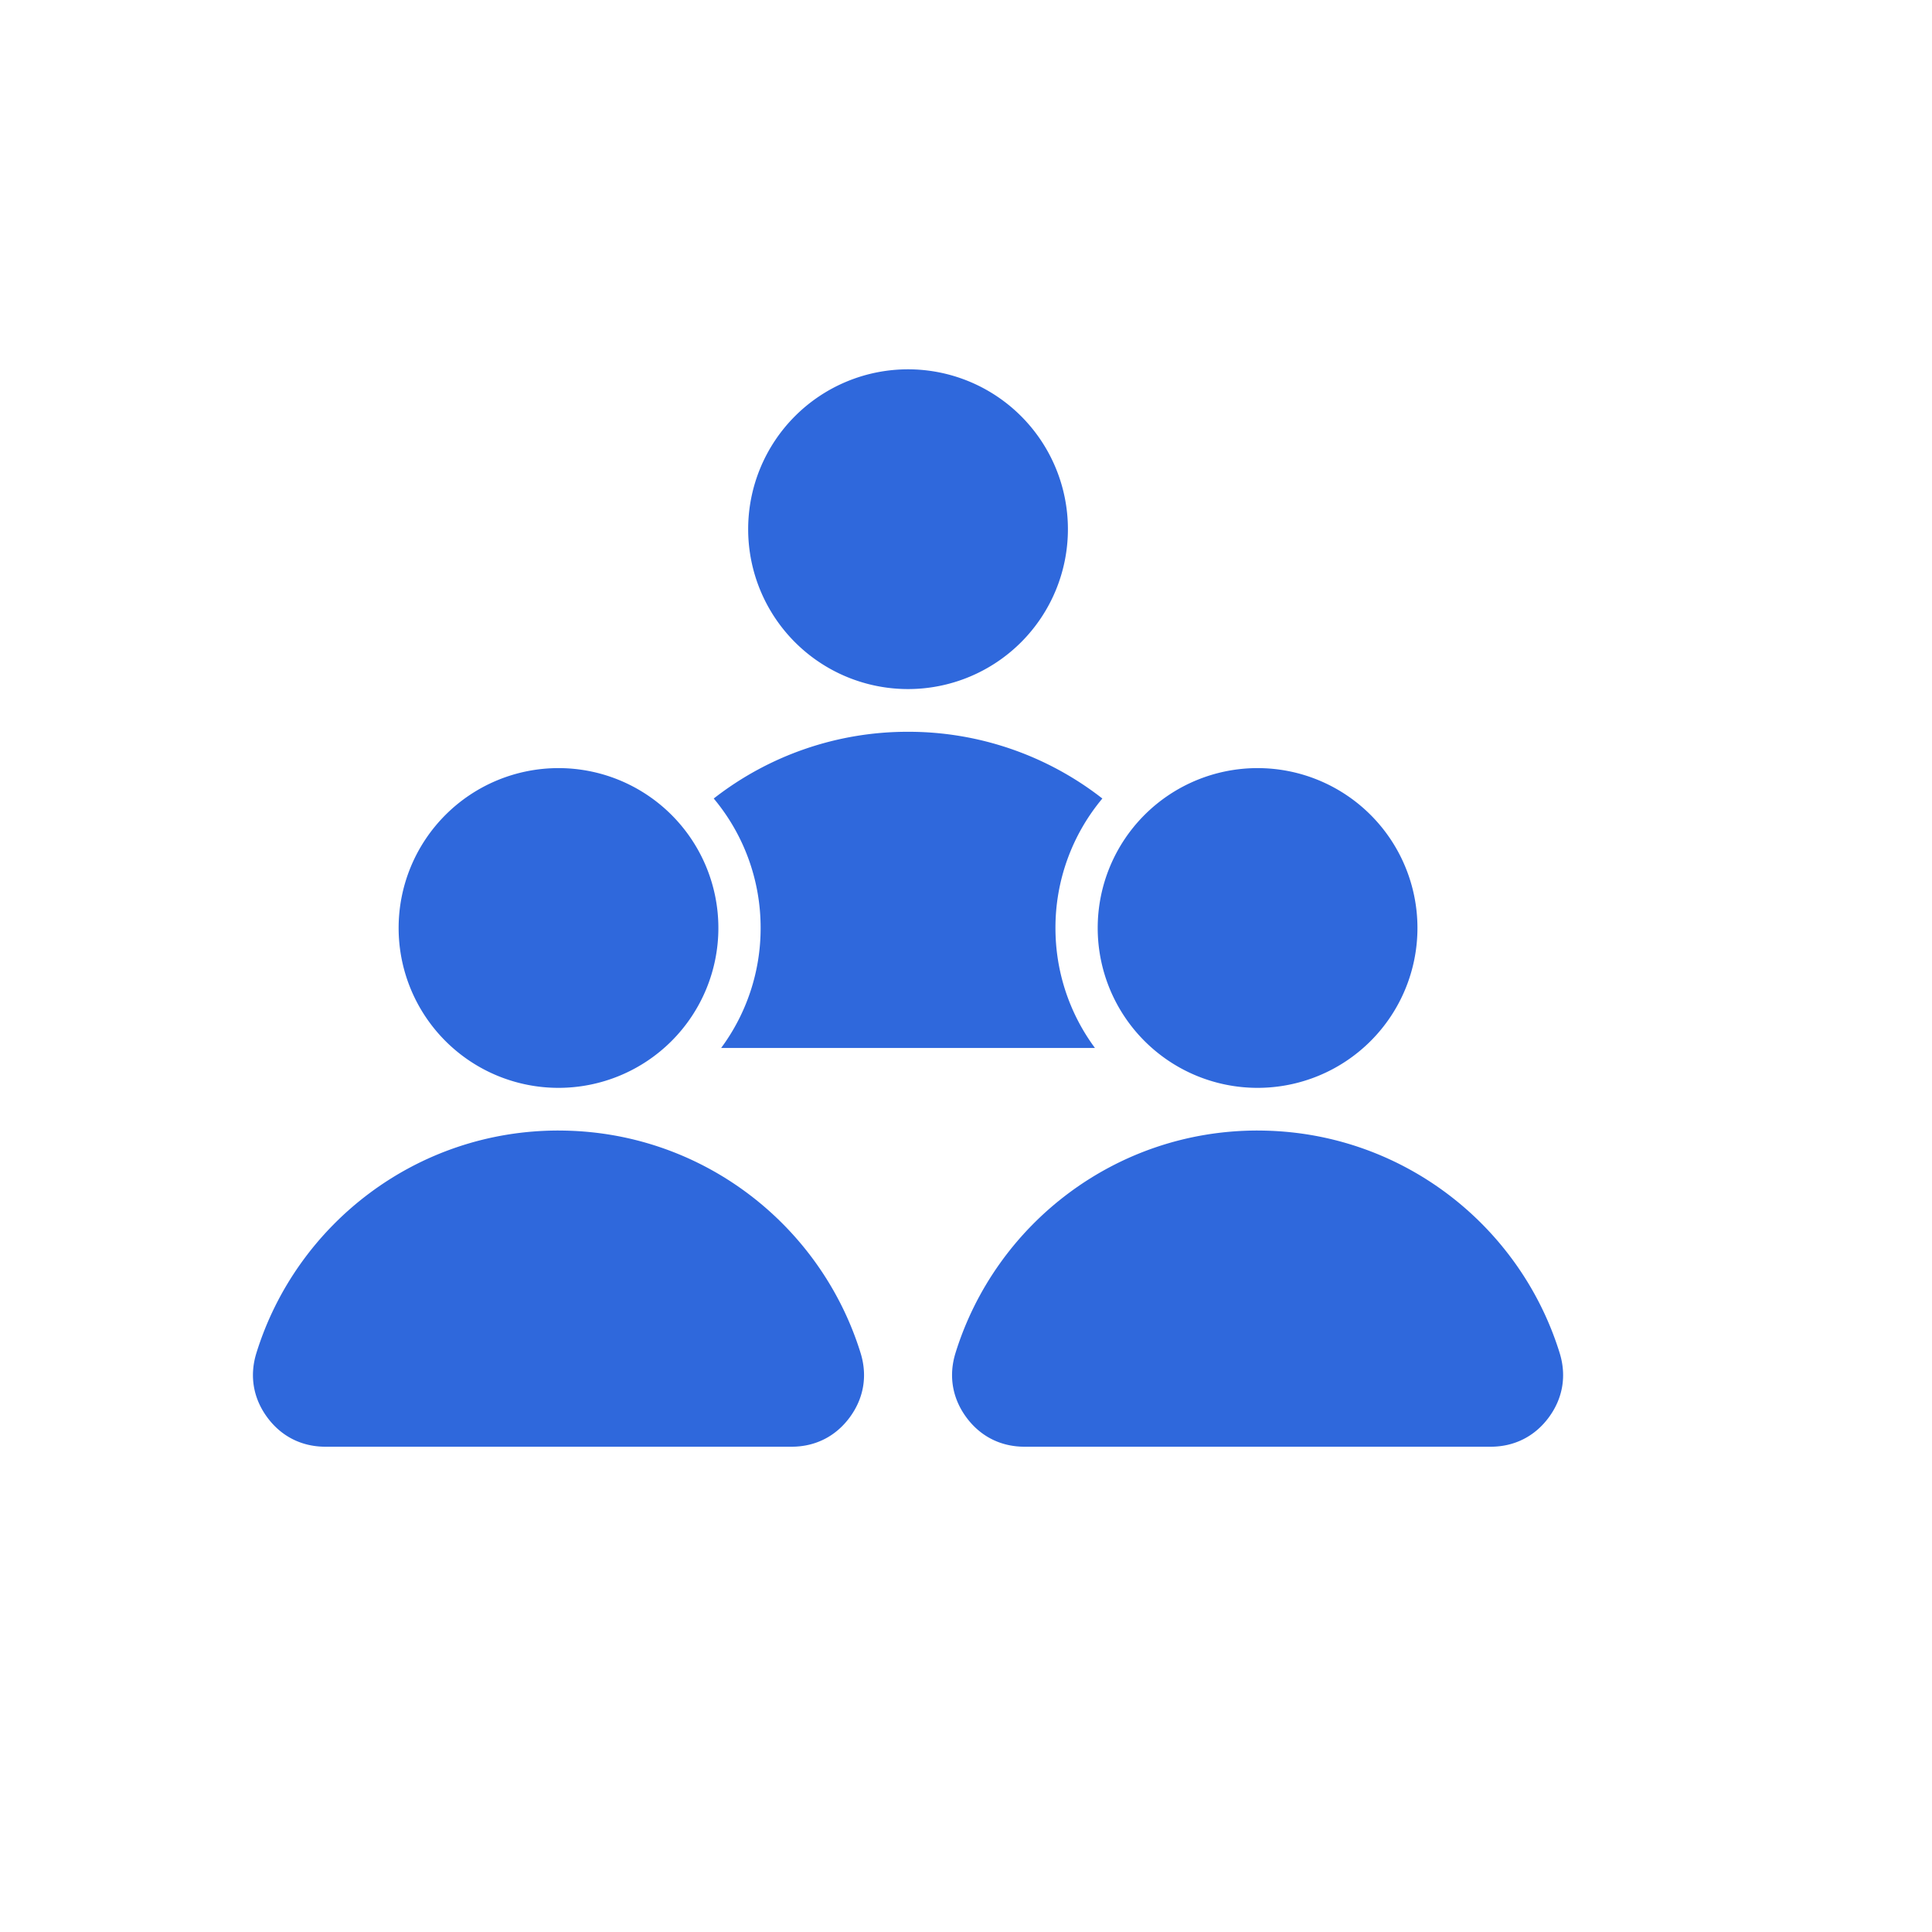 <svg xmlns="http://www.w3.org/2000/svg" width="100" height="100" fill="none" viewBox="0 0 100 100">
  <path fill="#2F68DC" fill-rule="evenodd" d="M47 37.877a16.3 16.3 0 0 1 10.058 3.454 10.42 10.42 0 0 0-2.428 6.7c0 2.326.76 4.475 2.045 6.213h-19.35a10.414 10.414 0 0 0 2.045-6.213 10.42 10.42 0 0 0-2.427-6.7A16.296 16.296 0 0 1 47 37.877Zm-18.092 20.64c7.351 0 13.57 4.846 15.637 11.518.363 1.173.166 2.339-.563 3.327-.728.988-1.783 1.52-3.01 1.52H16.844c-1.227 0-2.283-.532-3.011-1.52-.729-.988-.926-2.154-.563-3.327 2.066-6.672 8.286-11.519 15.637-11.519Zm36.184-18.76a8.275 8.275 0 1 0 0 16.55 8.275 8.275 0 0 0 0-16.55Zm-36.184 0a8.275 8.275 0 1 0 0 16.55 8.275 8.275 0 0 0 0-16.55Zm36.184 18.76c7.352 0 13.571 4.846 15.637 11.518.363 1.173.166 2.339-.562 3.327-.728.988-1.784 1.52-3.011 1.52H53.029c-1.227 0-2.283-.532-3.011-1.52-.728-.988-.925-2.154-.563-3.327 2.067-6.672 8.286-11.519 15.637-11.519ZM47 19.116a8.275 8.275 0 1 1 0 16.55 8.275 8.275 0 0 1 0-16.55Z" clip-rule="evenodd"/>
</svg>

